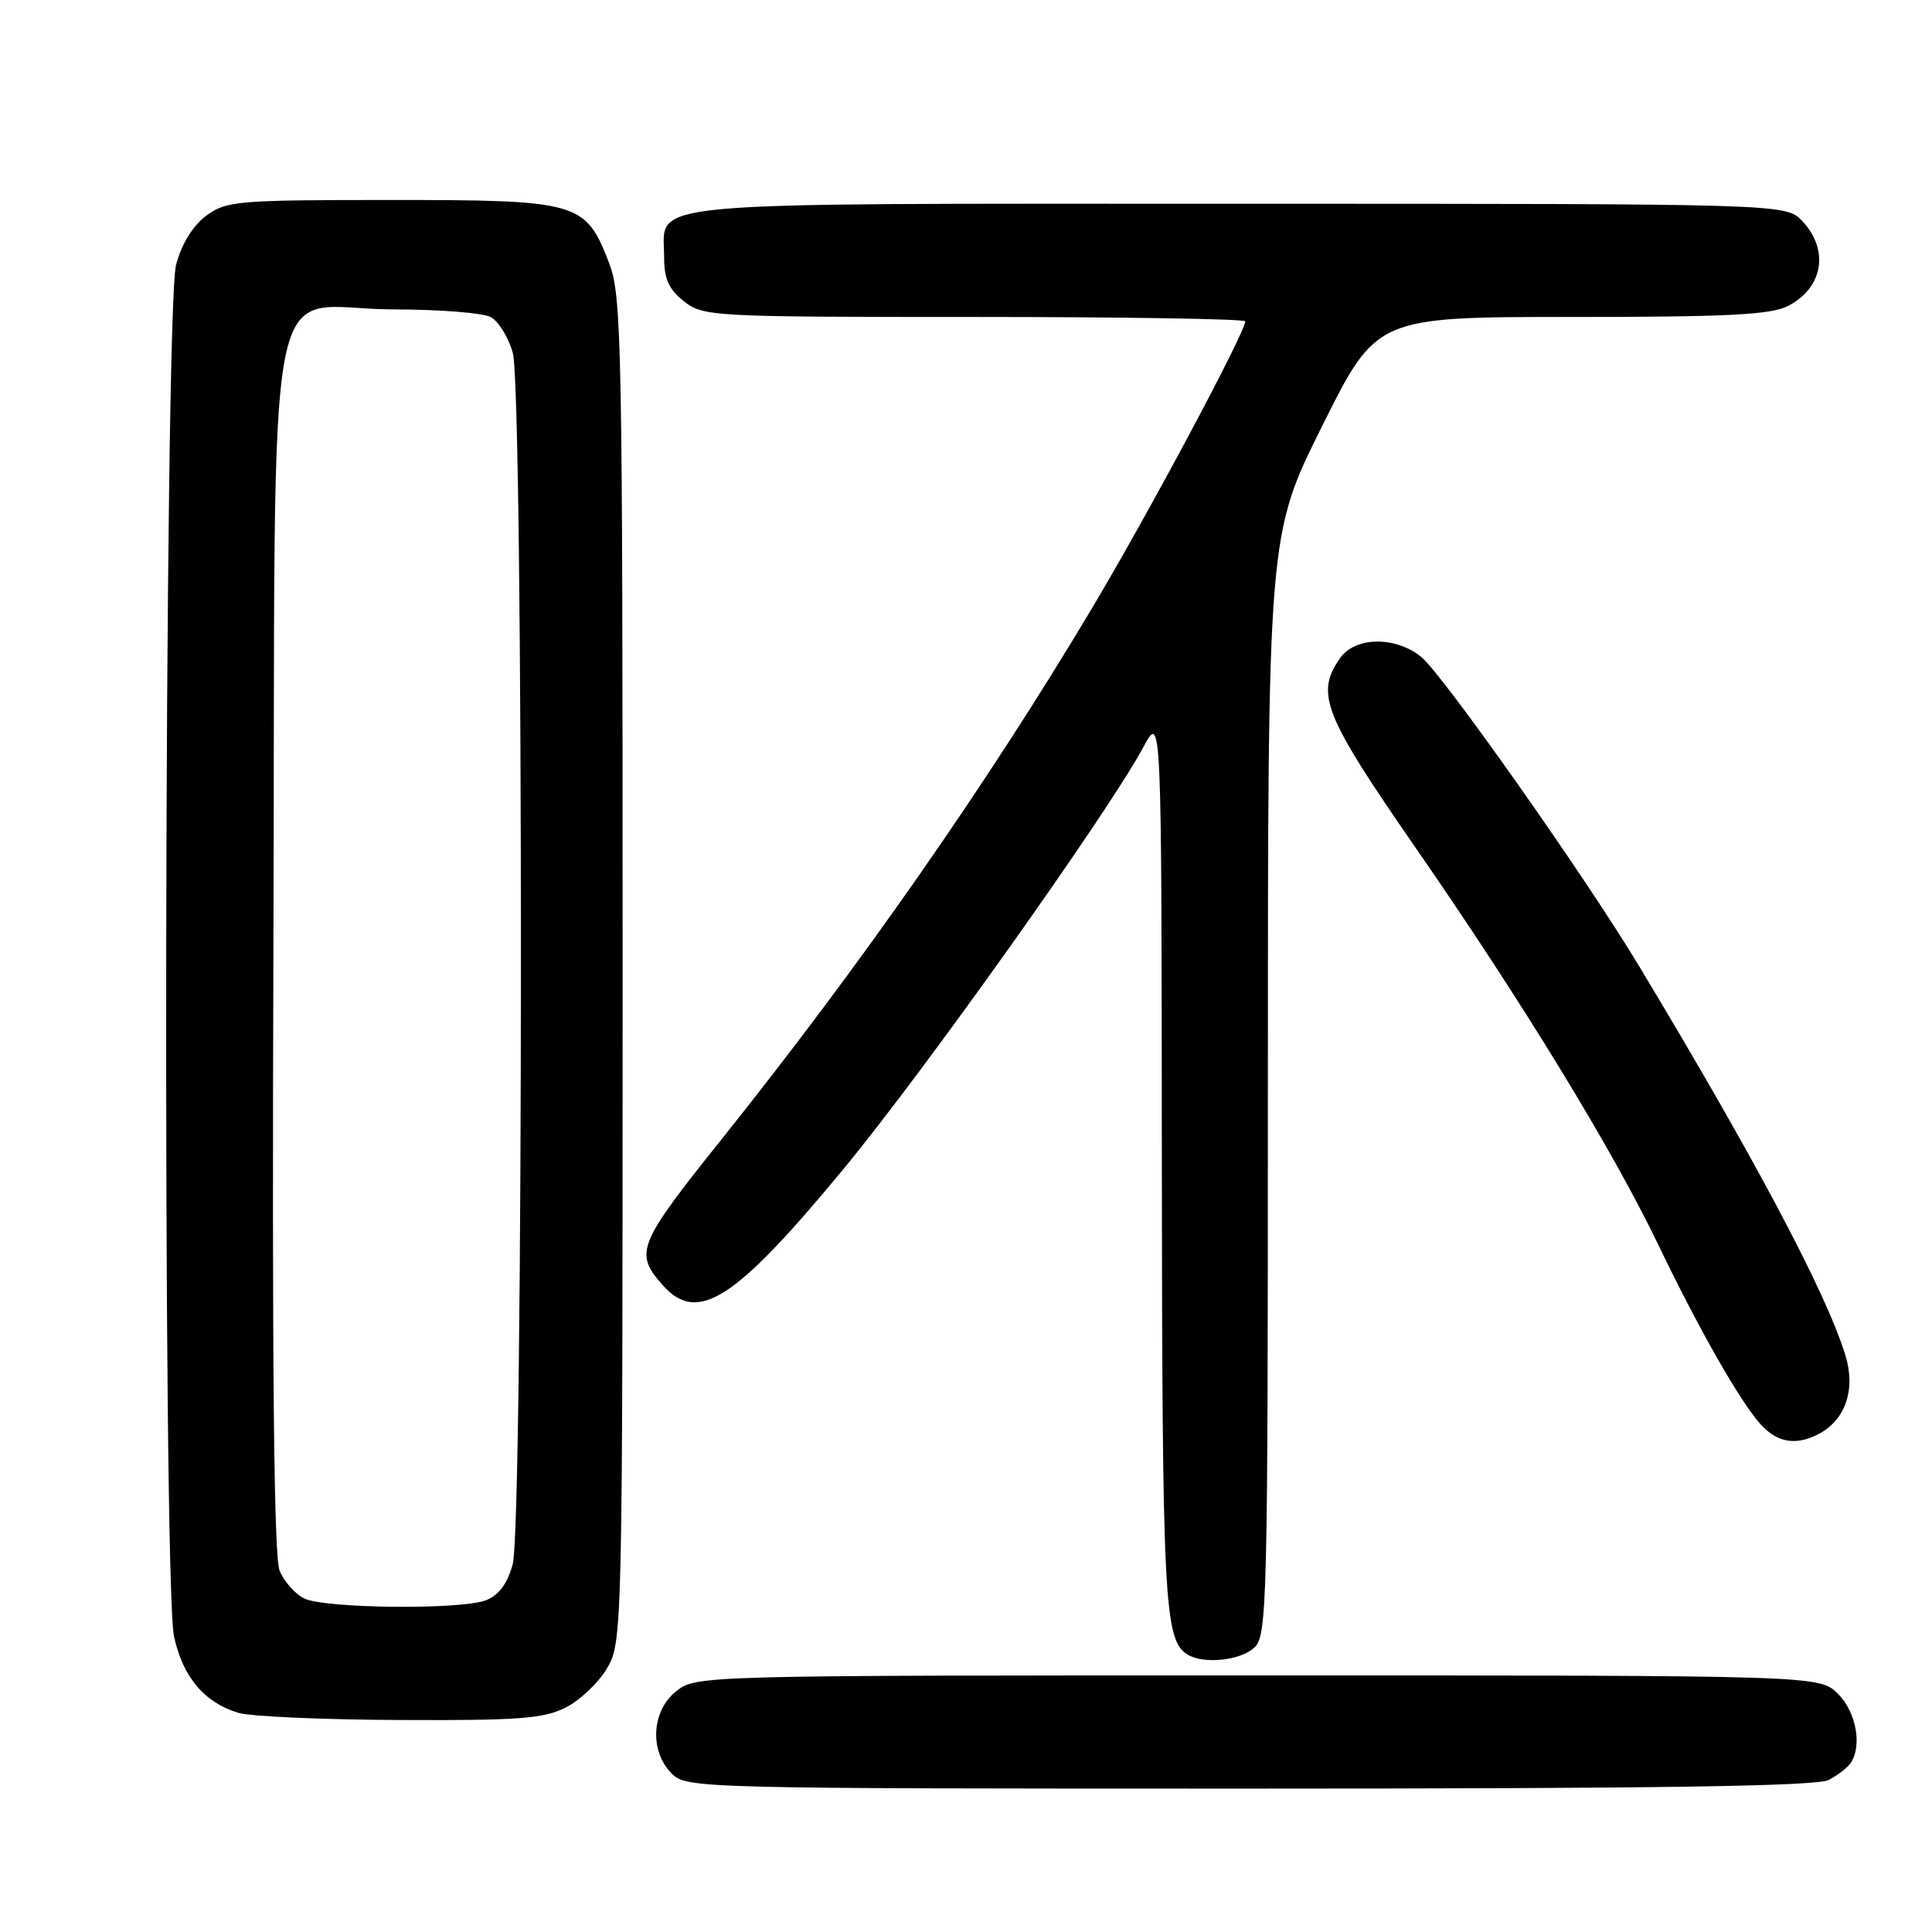 <?xml version="1.0" encoding="UTF-8" standalone="no"?>
<!DOCTYPE svg PUBLIC "-//W3C//DTD SVG 1.1//EN" "http://www.w3.org/Graphics/SVG/1.1/DTD/svg11.dtd" >
<svg xmlns="http://www.w3.org/2000/svg" xmlns:xlink="http://www.w3.org/1999/xlink" version="1.1" viewBox="0 0 256 256">
 <g >
 <path fill="currentColor"
d=" M 242.32 235.85 C 243.52 235.22 244.83 234.21 245.23 233.60 C 246.77 231.30 245.95 226.86 243.55 224.45 C 241.09 222.00 241.09 222.00 166.68 222.00 C 92.92 222.00 92.25 222.02 89.63 224.07 C 86.33 226.67 86.02 232.02 89.00 235.00 C 90.96 236.96 92.33 237.00 165.57 237.00 C 219.82 237.00 240.73 236.69 242.32 235.85 Z  M 74.97 226.25 C 76.87 225.29 79.35 222.93 80.47 221.00 C 82.47 217.55 82.50 216.18 82.50 128.50 C 82.50 45.16 82.39 39.20 80.70 34.83 C 77.58 26.75 76.72 26.50 51.82 26.50 C 31.39 26.50 29.98 26.62 27.32 28.59 C 25.54 29.92 24.07 32.30 23.33 35.09 C 21.76 41.01 21.51 209.60 23.06 216.83 C 24.21 222.21 27.08 225.61 31.62 226.97 C 33.20 227.44 42.83 227.87 53.00 227.91 C 68.74 227.98 72.02 227.74 74.97 226.25 Z  M 166.17 218.35 C 167.91 216.77 168.00 213.14 168.00 143.79 C 168.00 70.88 168.00 70.88 175.20 56.44 C 182.40 42.00 182.40 42.00 208.25 42.00 C 228.98 42.00 234.66 41.71 236.93 40.54 C 241.57 38.14 242.42 33.14 238.83 29.31 C 236.65 27.00 236.65 27.00 164.15 27.00 C 82.97 27.00 88.00 26.53 88.00 34.08 C 88.00 36.97 88.62 38.34 90.63 39.93 C 93.19 41.94 94.37 42.00 129.13 42.00 C 148.86 42.00 165.00 42.26 165.00 42.58 C 165.00 44.04 152.20 68.02 144.72 80.55 C 130.82 103.86 114.07 127.87 95.67 150.89 C 84.48 164.88 84.03 165.98 87.75 170.22 C 92.39 175.52 97.30 172.40 111.70 154.98 C 122.43 142.01 146.88 107.61 151.50 99.00 C 153.91 94.50 153.91 94.50 153.95 153.68 C 154.00 212.17 154.26 217.27 157.31 219.21 C 159.39 220.54 164.28 220.06 166.17 218.35 Z  M 241.06 189.97 C 244.58 188.08 245.92 184.03 244.50 179.50 C 241.90 171.15 232.60 153.62 217.18 128.00 C 209.97 116.03 191.04 89.18 188.27 87.00 C 184.79 84.26 179.55 84.37 177.56 87.22 C 174.26 91.92 175.39 94.74 187.61 112.38 C 201.63 132.62 213.61 152.22 219.69 164.85 C 225.15 176.21 230.57 185.72 233.31 188.75 C 235.52 191.19 238.04 191.59 241.06 189.97 Z  M 40.32 211.81 C 39.12 211.23 37.65 209.57 37.05 208.13 C 36.29 206.29 36.04 181.39 36.23 125.16 C 36.55 30.71 34.60 41.00 52.18 41.00 C 58.20 41.00 63.98 41.46 65.02 42.01 C 66.06 42.57 67.38 44.71 67.95 46.76 C 69.39 51.95 69.38 202.10 67.93 207.30 C 67.21 209.89 66.08 211.40 64.37 212.05 C 61.03 213.32 43.07 213.14 40.32 211.81 Z "/>
</g>
</svg>